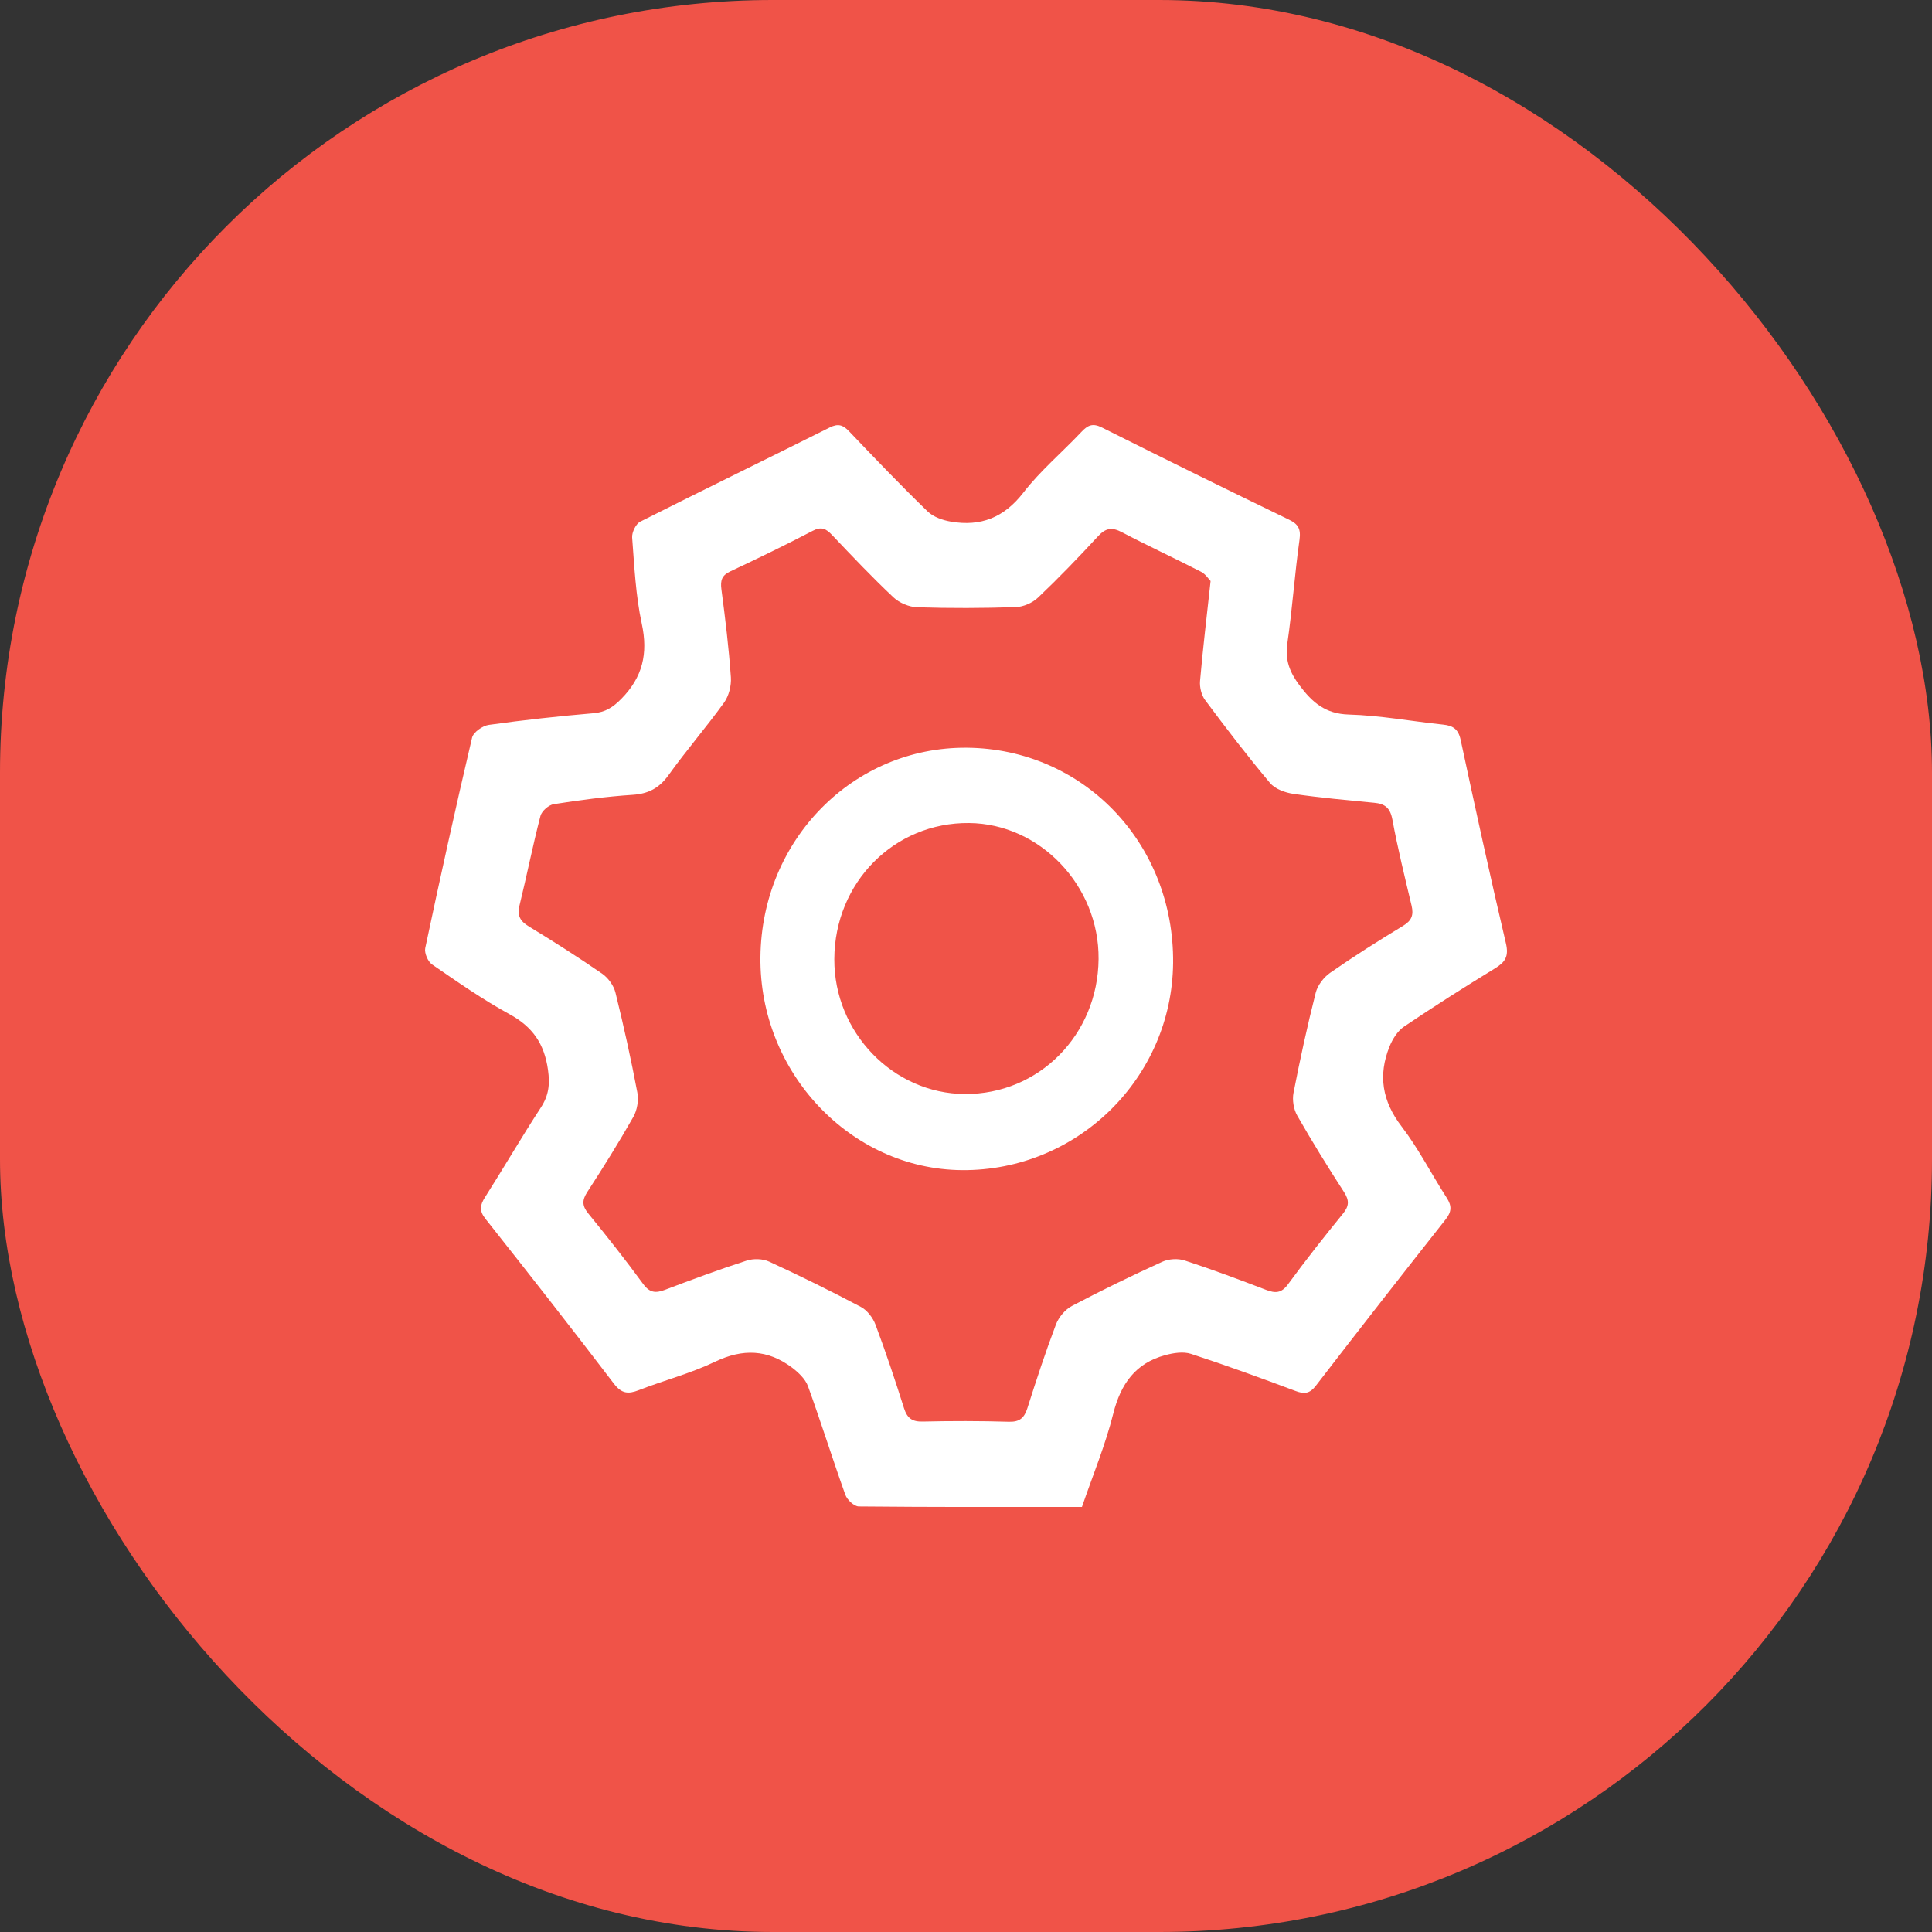 <svg width="50" height="50" viewBox="0 0 50 50" fill="none" xmlns="http://www.w3.org/2000/svg">
<rect x="0" y="0" width="50" height="50" fill="#333333" stroke="none"/>
<rect width="50" height="50" rx="20" fill="#F05348"/>
<g clip-path="url(#clip0)">
<path d="M28 39.001C26.044 39.001 24.135 39.006 22.226 38.987C22.105 38.986 21.924 38.816 21.877 38.684C21.543 37.753 21.249 36.807 20.911 35.877C20.843 35.689 20.664 35.52 20.498 35.394C19.869 34.921 19.221 34.898 18.503 35.243C17.872 35.546 17.185 35.723 16.53 35.978C16.258 36.084 16.087 36.069 15.888 35.81C14.795 34.377 13.684 32.958 12.565 31.545C12.398 31.334 12.421 31.191 12.552 30.985C13.04 30.217 13.498 29.428 13.995 28.667C14.201 28.351 14.235 28.068 14.182 27.689C14.087 27.007 13.78 26.572 13.189 26.249C12.493 25.869 11.837 25.41 11.181 24.959C11.074 24.886 10.979 24.663 11.005 24.538C11.391 22.718 11.791 20.902 12.217 19.092C12.25 18.949 12.49 18.782 12.651 18.76C13.551 18.634 14.457 18.535 15.362 18.458C15.669 18.432 15.865 18.304 16.082 18.083C16.63 17.525 16.776 16.917 16.609 16.142C16.452 15.415 16.417 14.659 16.36 13.913C16.349 13.778 16.456 13.559 16.568 13.501C18.199 12.678 19.843 11.88 21.476 11.062C21.693 10.954 21.819 10.999 21.975 11.163C22.642 11.863 23.311 12.562 24.005 13.234C24.157 13.382 24.404 13.466 24.619 13.501C25.377 13.629 25.982 13.399 26.483 12.751C26.925 12.18 27.488 11.707 27.985 11.18C28.15 11.004 28.278 10.943 28.52 11.065C30.126 11.872 31.739 12.663 33.356 13.447C33.594 13.562 33.671 13.683 33.631 13.97C33.505 14.862 33.446 15.762 33.316 16.654C33.254 17.087 33.379 17.398 33.63 17.735C33.963 18.182 34.304 18.474 34.903 18.492C35.72 18.515 36.533 18.668 37.349 18.753C37.599 18.779 37.741 18.866 37.801 19.146C38.178 20.905 38.561 22.663 38.973 24.414C39.053 24.756 38.952 24.9 38.689 25.062C37.895 25.548 37.109 26.047 36.337 26.568C36.171 26.68 36.039 26.89 35.961 27.083C35.66 27.83 35.772 28.499 36.273 29.153C36.713 29.728 37.046 30.387 37.44 30.998C37.577 31.21 37.57 31.361 37.41 31.562C36.284 32.989 35.165 34.42 34.056 35.861C33.892 36.073 33.753 36.084 33.524 35.997C32.629 35.662 31.73 35.334 30.822 35.038C30.622 34.973 30.367 35.014 30.154 35.072C29.392 35.277 29.005 35.809 28.81 36.589C28.608 37.396 28.284 38.174 28 39.001ZM31.33 15.037C31.286 14.993 31.203 14.859 31.083 14.797C30.404 14.448 29.71 14.128 29.034 13.773C28.78 13.64 28.617 13.661 28.418 13.877C27.916 14.421 27.402 14.955 26.866 15.464C26.721 15.603 26.486 15.705 26.289 15.712C25.439 15.74 24.587 15.743 23.738 15.716C23.528 15.709 23.277 15.605 23.122 15.459C22.573 14.942 22.053 14.393 21.533 13.845C21.38 13.683 21.259 13.62 21.036 13.736C20.333 14.103 19.618 14.45 18.9 14.787C18.683 14.889 18.639 15.018 18.67 15.252C18.77 16.008 18.862 16.767 18.915 17.528C18.93 17.744 18.863 18.011 18.739 18.183C18.278 18.822 17.762 19.418 17.303 20.058C17.059 20.398 16.779 20.543 16.373 20.57C15.689 20.615 15.007 20.706 14.33 20.812C14.2 20.832 14.021 20.989 13.987 21.116C13.787 21.883 13.634 22.662 13.445 23.432C13.379 23.704 13.466 23.843 13.692 23.98C14.333 24.37 14.967 24.774 15.585 25.2C15.739 25.307 15.883 25.505 15.928 25.688C16.14 26.545 16.331 27.409 16.495 28.278C16.533 28.475 16.489 28.731 16.391 28.905C16.017 29.565 15.614 30.209 15.201 30.846C15.062 31.059 15.061 31.204 15.225 31.405C15.713 32.003 16.191 32.609 16.647 33.232C16.818 33.465 16.976 33.469 17.214 33.379C17.912 33.114 18.612 32.854 19.322 32.625C19.499 32.568 19.739 32.574 19.906 32.651C20.707 33.02 21.501 33.411 22.281 33.824C22.443 33.91 22.591 34.104 22.658 34.282C22.924 34.994 23.166 35.717 23.395 36.442C23.478 36.705 23.608 36.796 23.876 36.79C24.622 36.773 25.368 36.773 26.114 36.795C26.389 36.802 26.509 36.696 26.59 36.44C26.82 35.714 27.058 34.99 27.327 34.279C27.399 34.09 27.565 33.891 27.74 33.799C28.507 33.394 29.289 33.015 30.079 32.655C30.248 32.578 30.486 32.564 30.662 32.622C31.371 32.853 32.071 33.116 32.769 33.383C33.005 33.473 33.163 33.471 33.334 33.237C33.79 32.614 34.269 32.007 34.756 31.409C34.919 31.209 34.921 31.065 34.782 30.849C34.362 30.2 33.955 29.541 33.571 28.869C33.479 28.707 33.44 28.466 33.476 28.283C33.645 27.415 33.833 26.55 34.05 25.694C34.099 25.499 34.258 25.292 34.423 25.177C35.039 24.749 35.674 24.346 36.316 23.958C36.538 23.823 36.588 23.677 36.531 23.436C36.355 22.695 36.172 21.955 36.034 21.206C35.977 20.903 35.837 20.801 35.568 20.776C34.87 20.709 34.172 20.646 33.479 20.546C33.262 20.515 33.001 20.422 32.867 20.262C32.283 19.568 31.731 18.845 31.187 18.116C31.093 17.99 31.043 17.785 31.057 17.623C31.128 16.8 31.228 15.981 31.33 15.037Z" fill="white"/>
<path d="M25.02 19.351C28.041 19.376 30.389 21.826 30.36 24.922C30.331 27.902 27.878 30.308 24.893 30.283C22.013 30.259 19.647 27.755 19.68 24.767C19.712 21.731 22.082 19.328 25.02 19.351ZM21.592 24.823C21.585 26.72 23.114 28.302 24.967 28.313C26.885 28.326 28.414 26.784 28.431 24.819C28.448 22.924 26.915 21.316 25.078 21.3C23.14 21.282 21.599 22.84 21.592 24.823Z" fill="white"/>
</g>
<defs>
<clipPath id="clip0">
<rect width="28" height="28" fill="white" transform="translate(11 11)"/>
</clipPath>
</defs>
</svg>
